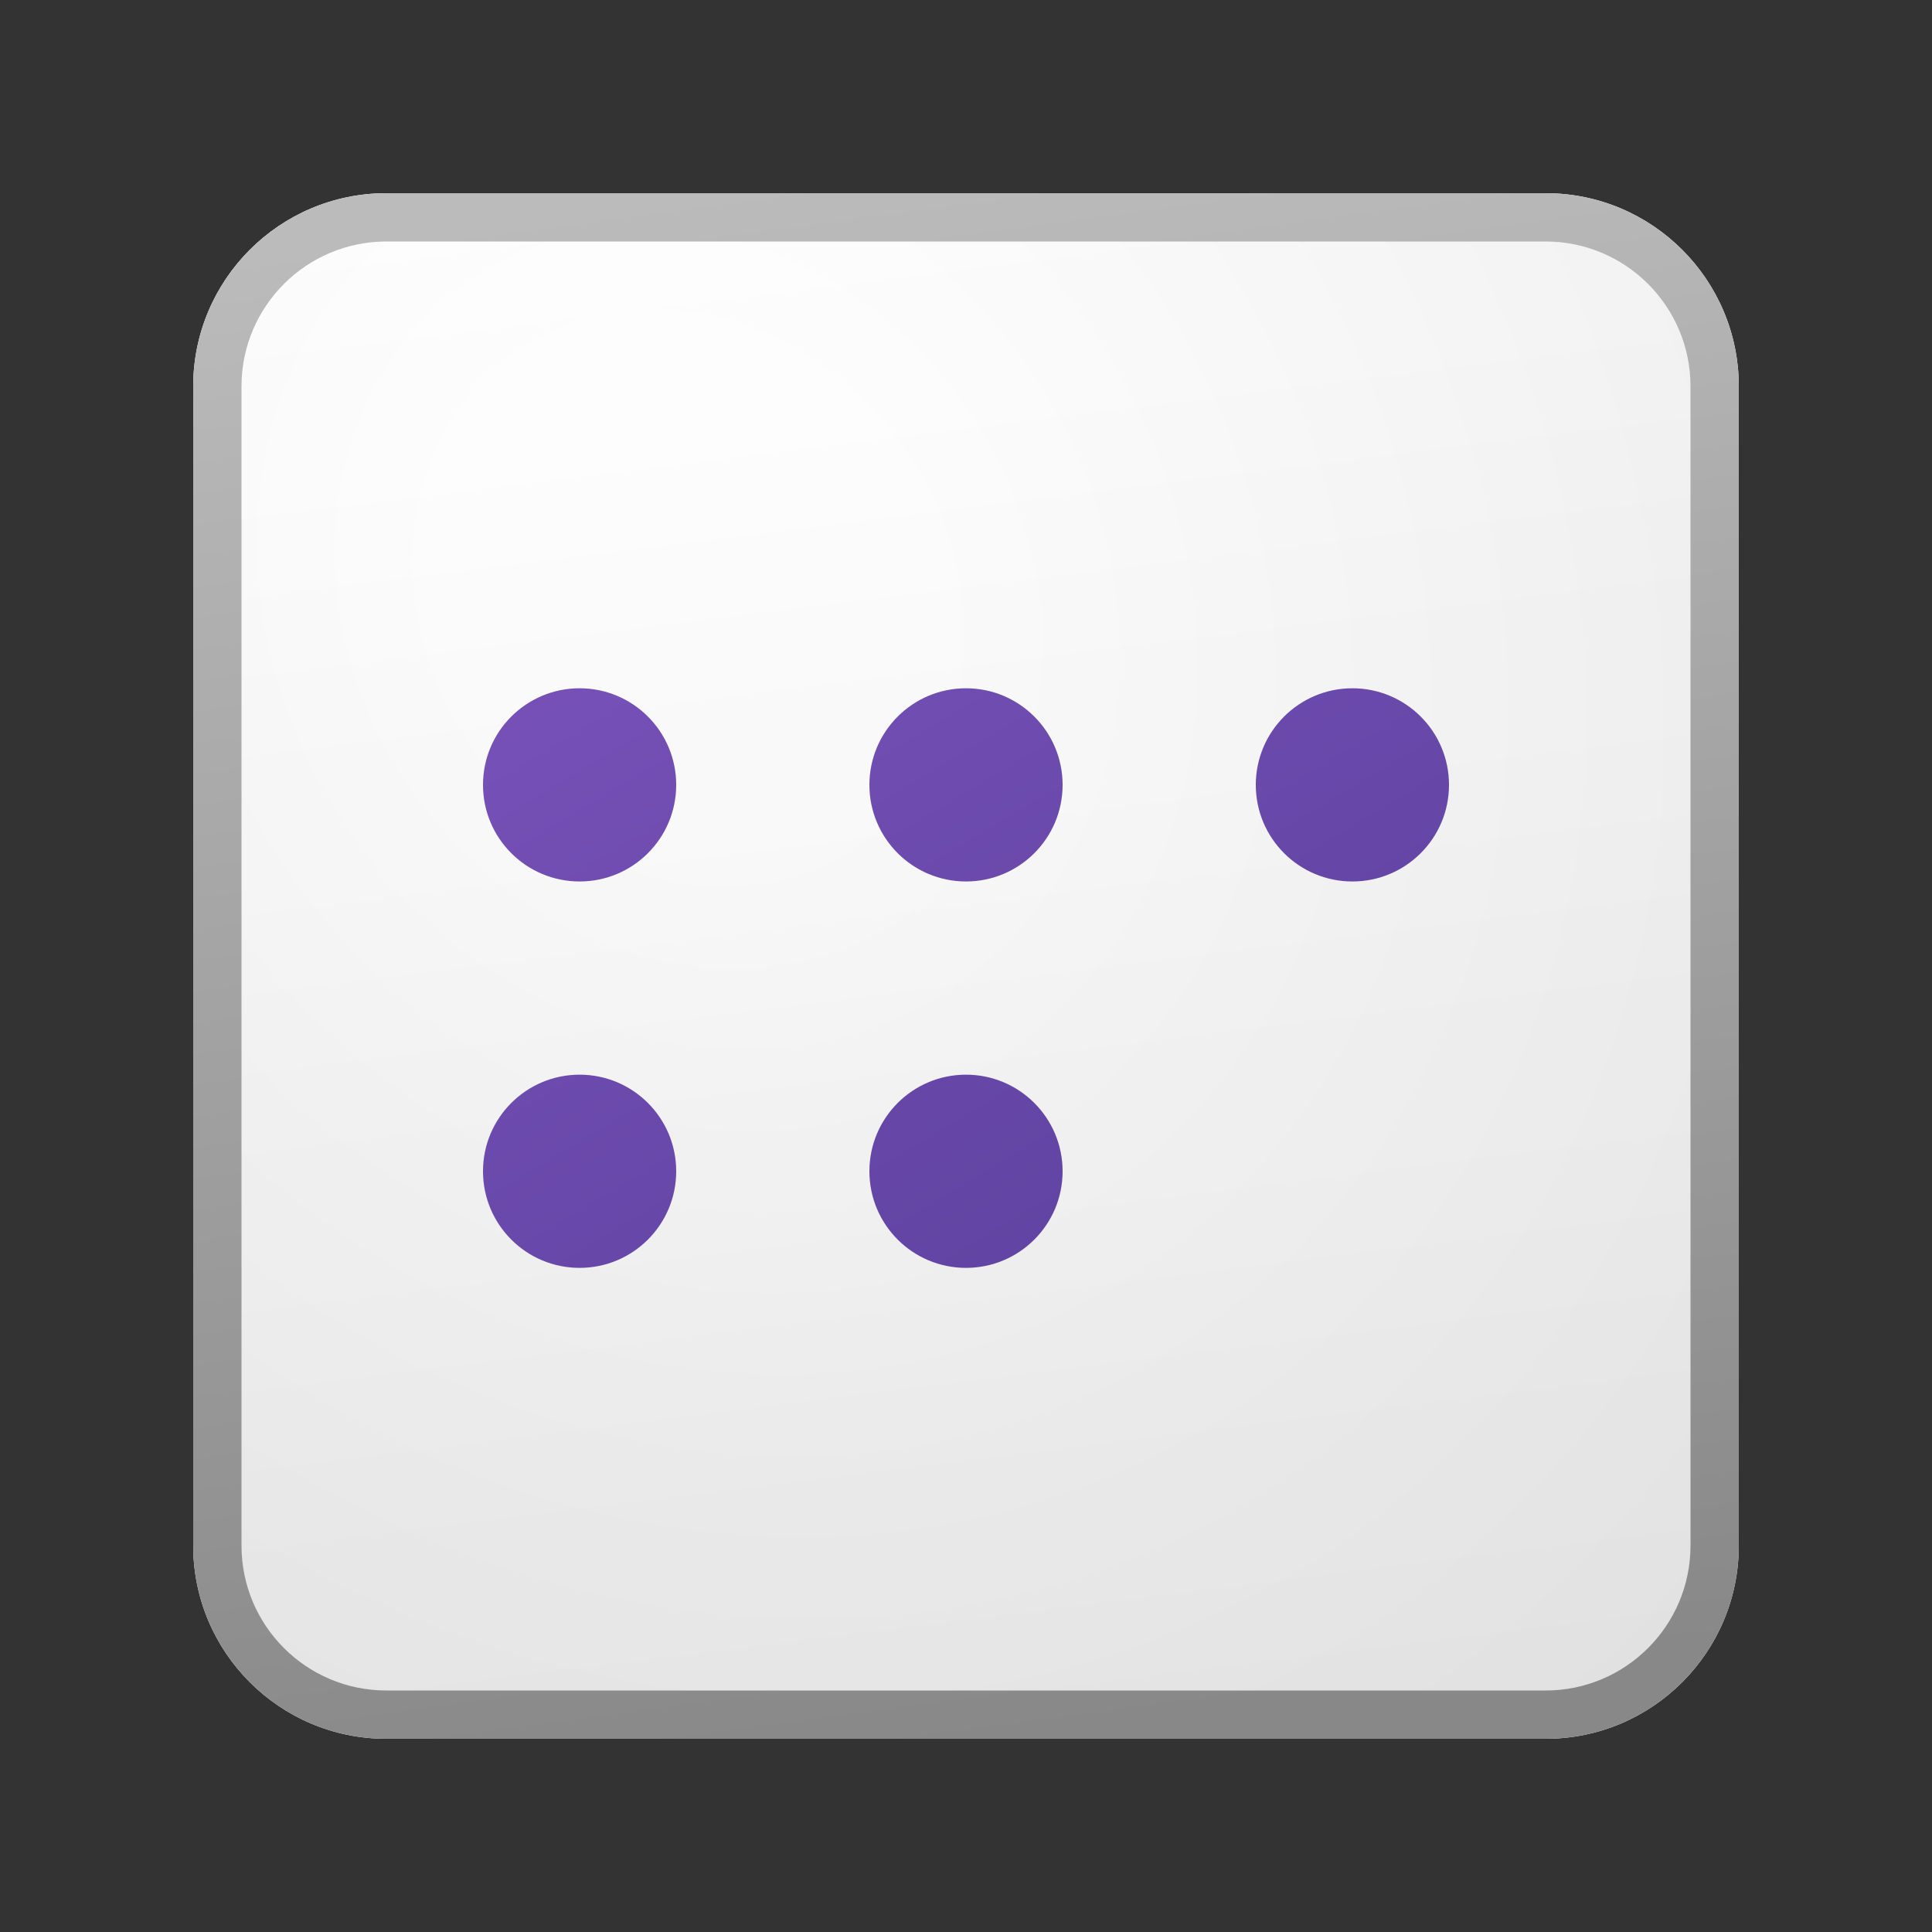 <svg width="40" height="40" viewBox="0 0 40 40" fill="none" xmlns="http://www.w3.org/2000/svg">
<rect x="0" y="0" width="40" height="40" fill="#333333" stroke="none"/>
<path d="M4 8C4 5.791 5.791 4 8 4H32C34.209 4 36 5.791 36 8V32C36 34.209 34.209 36 32 36H8C5.791 36 4 34.209 4 32V8Z" fill="url(#paint0_linear_41743_62623)"/>
<path d="M4 8C4 5.791 5.791 4 8 4H32C34.209 4 36 5.791 36 8V32C36 34.209 34.209 36 32 36H8C5.791 36 4 34.209 4 32V8Z" fill="url(#paint1_radial_41743_62623)" fill-opacity="0.2"/>
<path fill-rule="evenodd" clip-rule="evenodd" d="M32 5H8C6.343 5 5 6.343 5 8V32C5 33.657 6.343 35 8 35H32C33.657 35 35 33.657 35 32V8C35 6.343 33.657 5 32 5ZM8 4C5.791 4 4 5.791 4 8V32C4 34.209 5.791 36 8 36H32C34.209 36 36 34.209 36 32V8C36 5.791 34.209 4 32 4H8Z" fill="url(#paint2_linear_41743_62623)"/>
<path d="M12 18.25C13.105 18.25 14 17.355 14 16.25C14 15.145 13.105 14.25 12 14.25C10.895 14.25 10 15.145 10 16.25C10 17.355 10.895 18.25 12 18.25Z" fill="url(#paint3_linear_41743_62623)"/>
<path d="M20 18.25C21.105 18.25 22 17.355 22 16.25C22 15.145 21.105 14.25 20 14.25C18.895 14.25 18 15.145 18 16.25C18 17.355 18.895 18.25 20 18.25Z" fill="url(#paint4_linear_41743_62623)"/>
<path d="M30 16.25C30 17.355 29.105 18.25 28 18.25C26.895 18.25 26 17.355 26 16.25C26 15.145 26.895 14.25 28 14.25C29.105 14.25 30 15.145 30 16.25Z" fill="url(#paint5_linear_41743_62623)"/>
<path d="M20 26.25C21.105 26.25 22 25.355 22 24.25C22 23.145 21.105 22.25 20 22.25C18.895 22.25 18 23.145 18 24.25C18 25.355 18.895 26.25 20 26.25Z" fill="url(#paint6_linear_41743_62623)"/>
<path d="M14 24.25C14 25.355 13.105 26.25 12 26.25C10.895 26.25 10 25.355 10 24.25C10 23.145 10.895 22.25 12 22.25C13.105 22.25 14 23.145 14 24.25Z" fill="url(#paint7_linear_41743_62623)"/>
<defs>
<linearGradient id="paint0_linear_41743_62623" x1="12.889" y1="4" x2="16.937" y2="36.383" gradientUnits="userSpaceOnUse">
<stop stop-color="white"/>
<stop offset="1" stop-color="#EBEBEB"/>
</linearGradient>
<radialGradient id="paint1_radial_41743_62623" cx="0" cy="0" r="1" gradientUnits="userSpaceOnUse" gradientTransform="translate(14.222 12.333) rotate(56.31) scale(30.447 26.348)">
<stop offset="0.177" stop-color="white"/>
<stop offset="1" stop-color="#B8B8B8"/>
</radialGradient>
<linearGradient id="paint2_linear_41743_62623" x1="14.333" y1="4" x2="18.642" y2="36.314" gradientUnits="userSpaceOnUse">
<stop stop-color="#BBBBBB"/>
<stop offset="1" stop-color="#888888"/>
</linearGradient>
<linearGradient id="paint3_linear_41743_62623" x1="10" y1="14.25" x2="20.588" y2="31.897" gradientUnits="userSpaceOnUse">
<stop stop-color="#7751B8"/>
<stop offset="1" stop-color="#5A409C"/>
</linearGradient>
<linearGradient id="paint4_linear_41743_62623" x1="10" y1="14.25" x2="20.588" y2="31.897" gradientUnits="userSpaceOnUse">
<stop stop-color="#7751B8"/>
<stop offset="1" stop-color="#5A409C"/>
</linearGradient>
<linearGradient id="paint5_linear_41743_62623" x1="10" y1="14.25" x2="20.588" y2="31.897" gradientUnits="userSpaceOnUse">
<stop stop-color="#7751B8"/>
<stop offset="1" stop-color="#5A409C"/>
</linearGradient>
<linearGradient id="paint6_linear_41743_62623" x1="10" y1="14.25" x2="20.588" y2="31.897" gradientUnits="userSpaceOnUse">
<stop stop-color="#7751B8"/>
<stop offset="1" stop-color="#5A409C"/>
</linearGradient>
<linearGradient id="paint7_linear_41743_62623" x1="10" y1="14.25" x2="20.588" y2="31.897" gradientUnits="userSpaceOnUse">
<stop stop-color="#7751B8"/>
<stop offset="1" stop-color="#5A409C"/>
</linearGradient>
</defs>
</svg>
